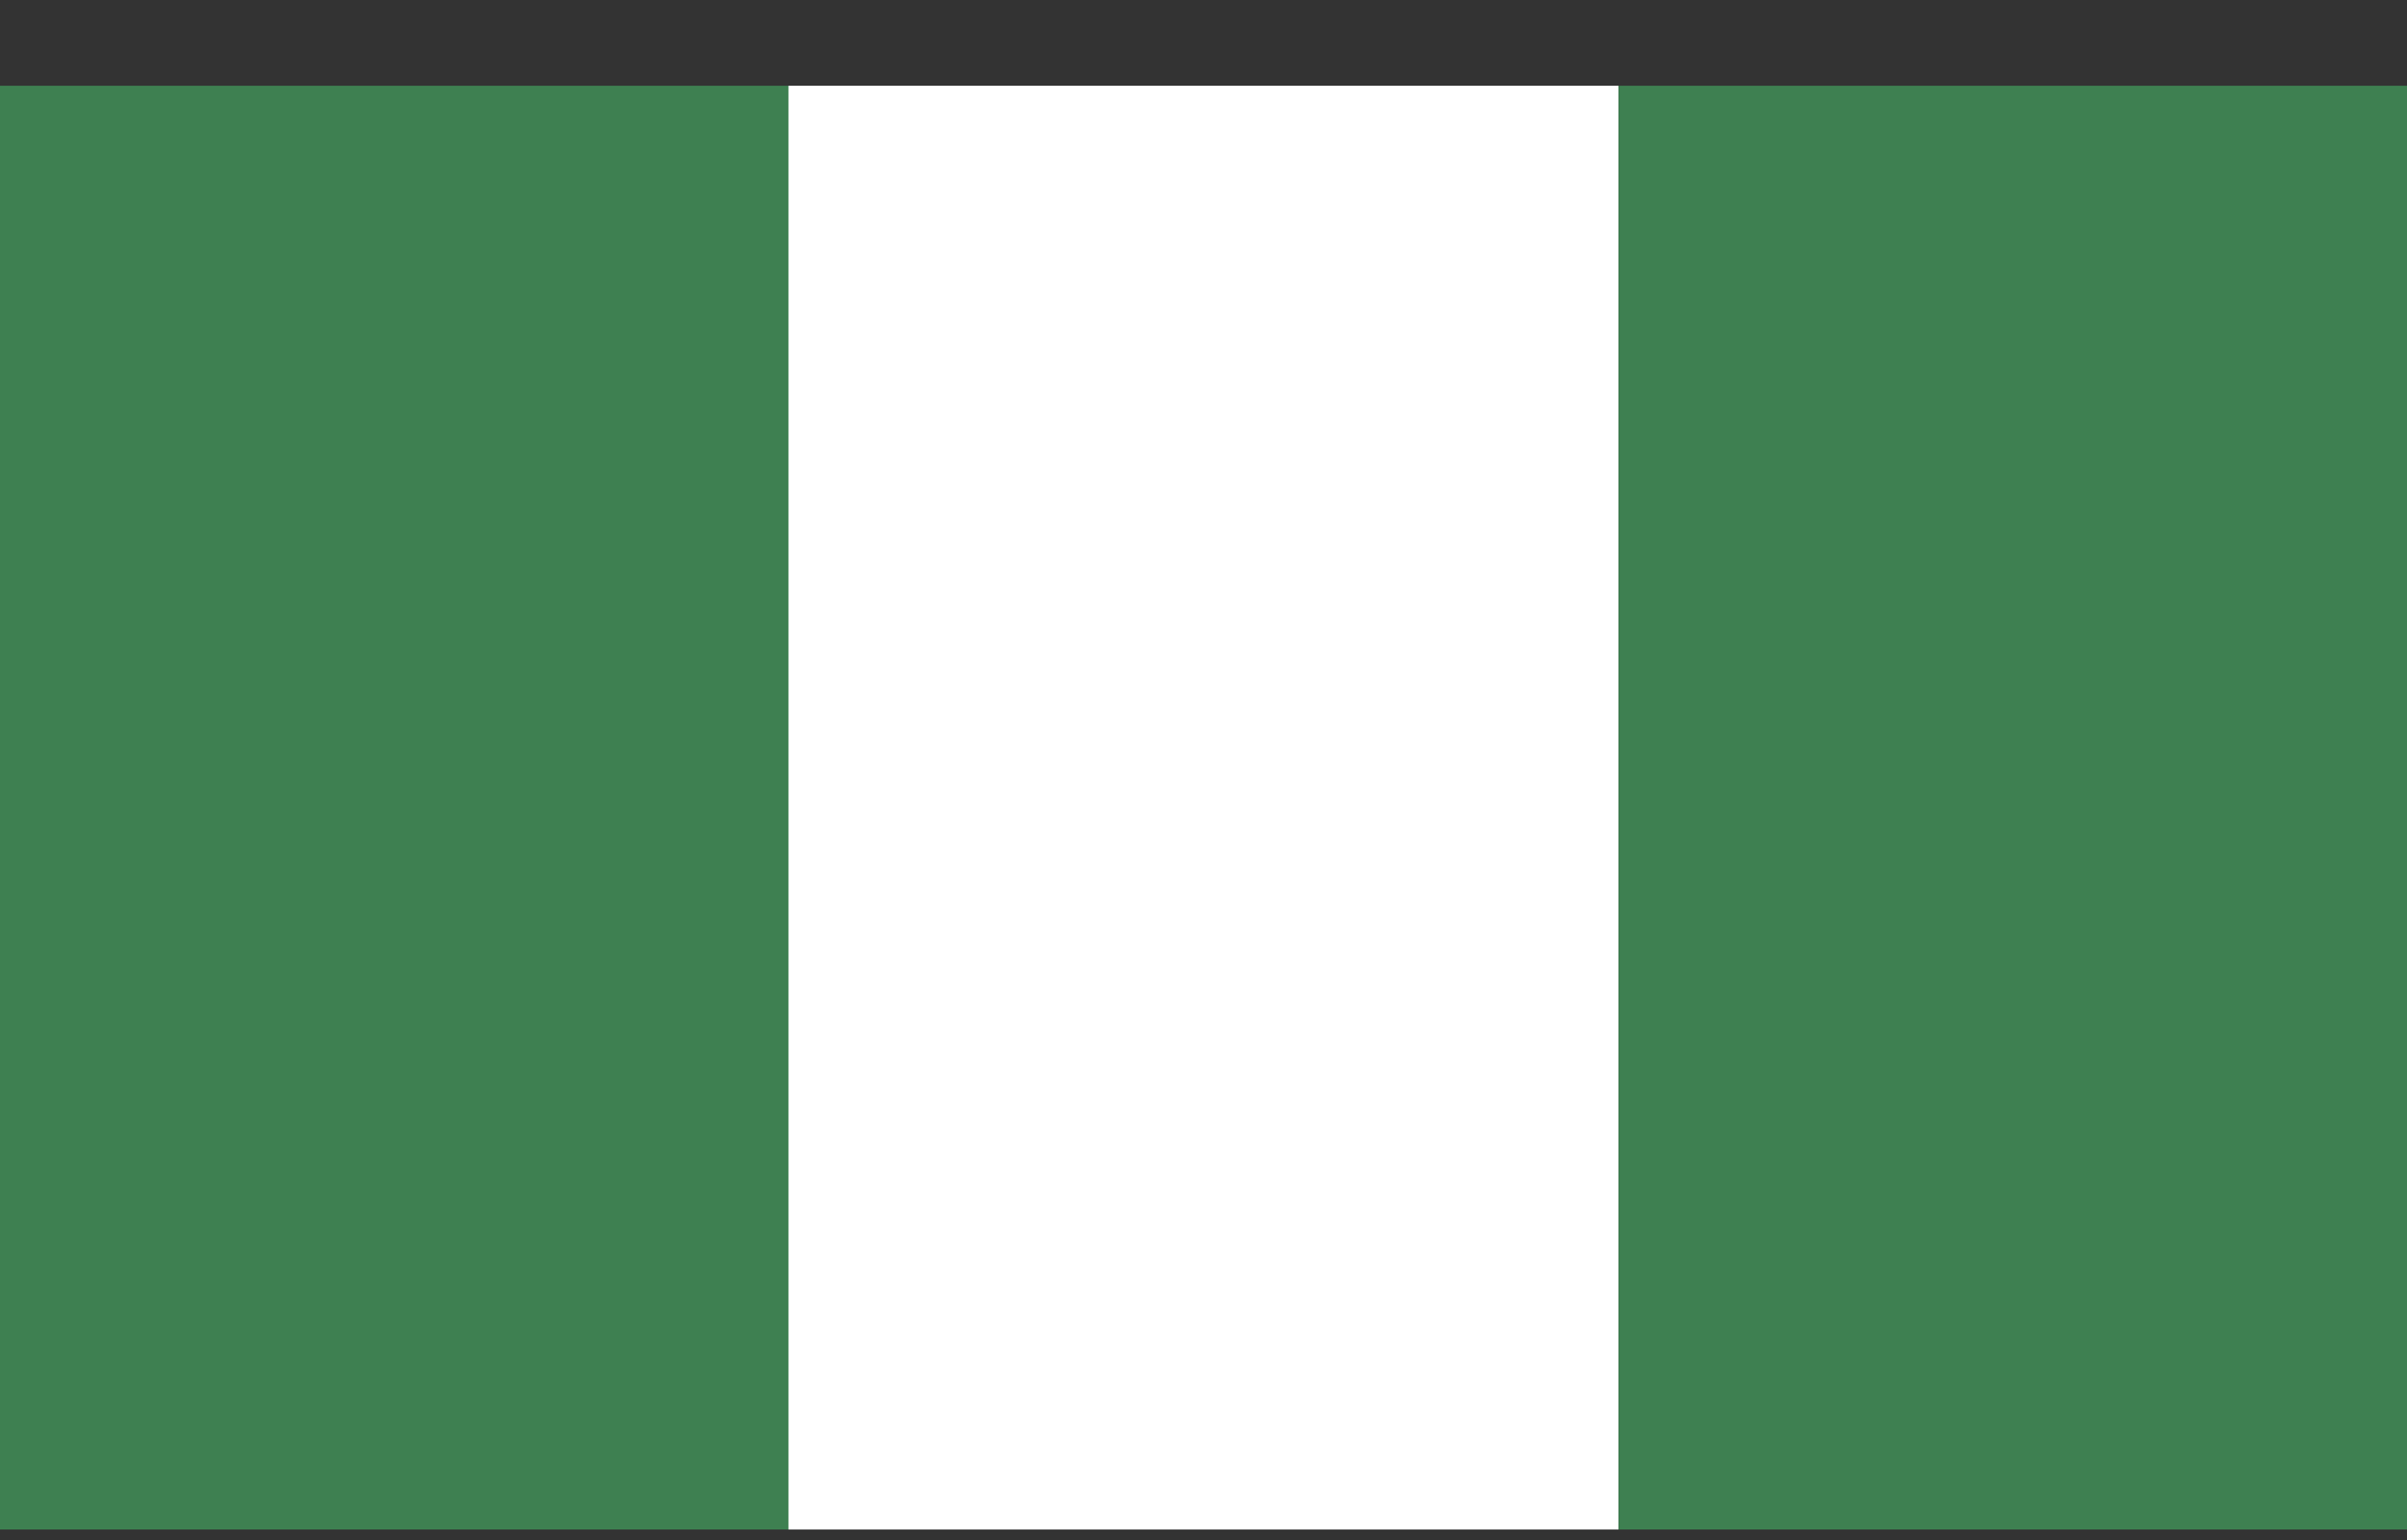 <svg width="25" height="16" viewBox="0 0 25 16" fill="none" xmlns="http://www.w3.org/2000/svg">
<rect x="0" y="0" width="25" height="16" fill="#333333" stroke="none"/>
<path d="M0 0.891H8.19V15.891H0V0.891Z" fill="#3E8051"/>
<path d="M8.189 0.891H16.81V15.891H8.189V0.891Z" fill="white"/>
<path d="M16.811 0.891H25V15.891H16.811V0.891Z" fill="#3E8051"/>
</svg>
